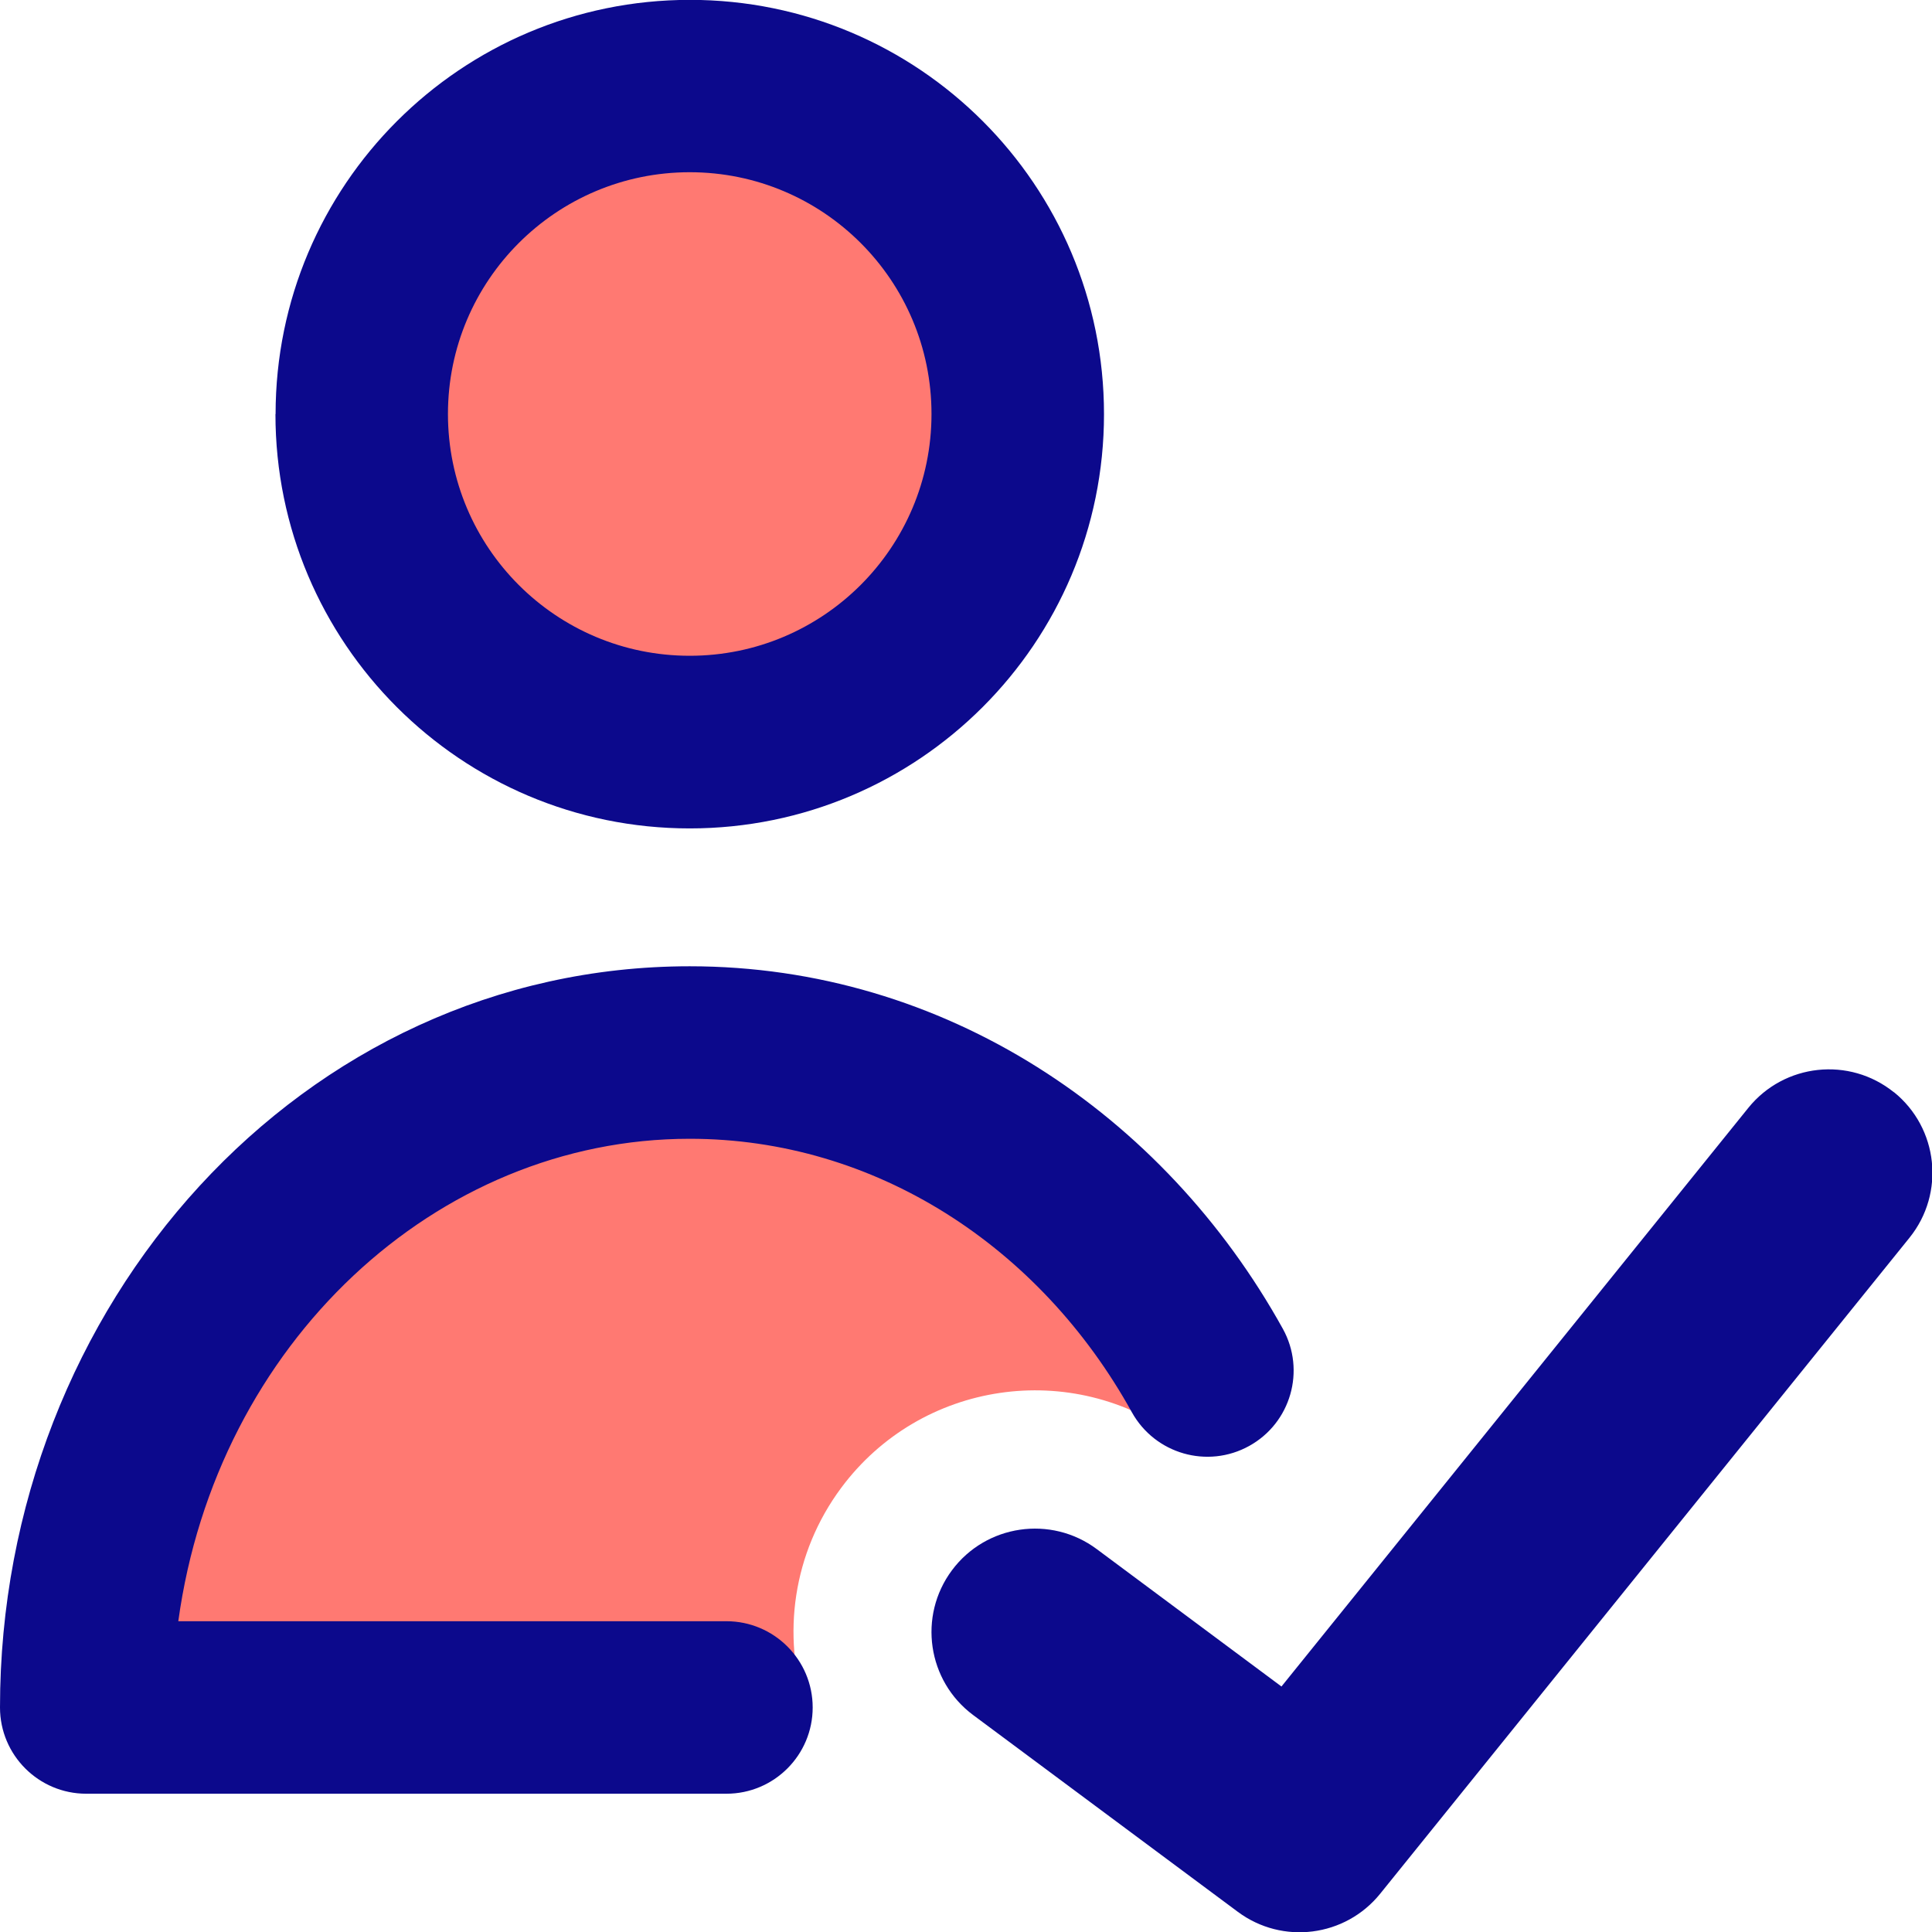 <svg xmlns="http://www.w3.org/2000/svg" fill="none" viewBox="0 0 14 14" id="User-Check-Validate--Streamline-Core">
  <desc>
    User Check Validate Streamline Icon: https://streamlinehq.com
  </desc>
  <g id="user-check-validate--actions-close-checkmark-check-geometric-human-person-single-success-user">
    <path id="Union" fill="#ff7972" fill-rule="evenodd" d="M7.375 3.001c0 1.313 -1.064 2.377 -2.377 2.377 -1.313 0 -2.377 -1.064 -2.377 -2.377 0 -1.313 1.064 -2.377 2.377 -2.377 1.313 0 2.377 1.064 2.377 2.377ZM6.096 10.781c0.577 -0.776 1.673 -0.937 2.449 -0.36l0.305 -0.298c-0.739 -1.486 -2.186 -2.496 -3.851 -2.496 -2.415 0 -4.373 2.125 -4.373 4.746H5.838c-0.172 -0.522 -0.095 -1.117 0.258 -1.592Z" clip-rule="evenodd" stroke-width="1"></path>
    <path id="Union_2" fill="#0c098c" fill-rule="evenodd" d="M4.998 1.248c-0.967 0 -1.752 0.784 -1.752 1.752s0.784 1.752 1.752 1.752c0.967 0 1.752 -0.784 1.752 -1.752s-0.784 -1.752 -1.752 -1.752ZM1.997 3.001c0 -1.658 1.344 -3.002 3.002 -3.002S8 1.342 8 3.001c0 1.658 -1.344 3.002 -3.002 3.002s-3.002 -1.344 -3.002 -3.002ZM13.724 7.914c0.322 0.26 0.373 0.732 0.113 1.055l-3.836 4.754c-0.253 0.313 -0.708 0.371 -1.031 0.131l-1.918 -1.426c-0.332 -0.247 -0.401 -0.717 -0.154 -1.049 0.247 -0.332 0.717 -0.401 1.049 -0.154l1.339 0.996 3.383 -4.193c0.26 -0.322 0.732 -0.373 1.055 -0.113Zm-8.726 0.338c-1.837 0 -3.429 1.482 -3.706 3.496h3.972c0.345 0 0.625 0.28 0.625 0.625s-0.28 0.625 -0.625 0.625H0.625c-0.345 0 -0.625 -0.28 -0.625 -0.625C0 9.456 2.191 7.002 4.998 7.002c1.846 0 3.436 1.072 4.298 2.627 0.167 0.302 0.058 0.682 -0.244 0.849 -0.302 0.167 -0.682 0.058 -0.85 -0.244C7.535 9.028 6.337 8.252 4.998 8.252Z" clip-rule="evenodd" stroke-width="1"></path>
  </g>
</svg>